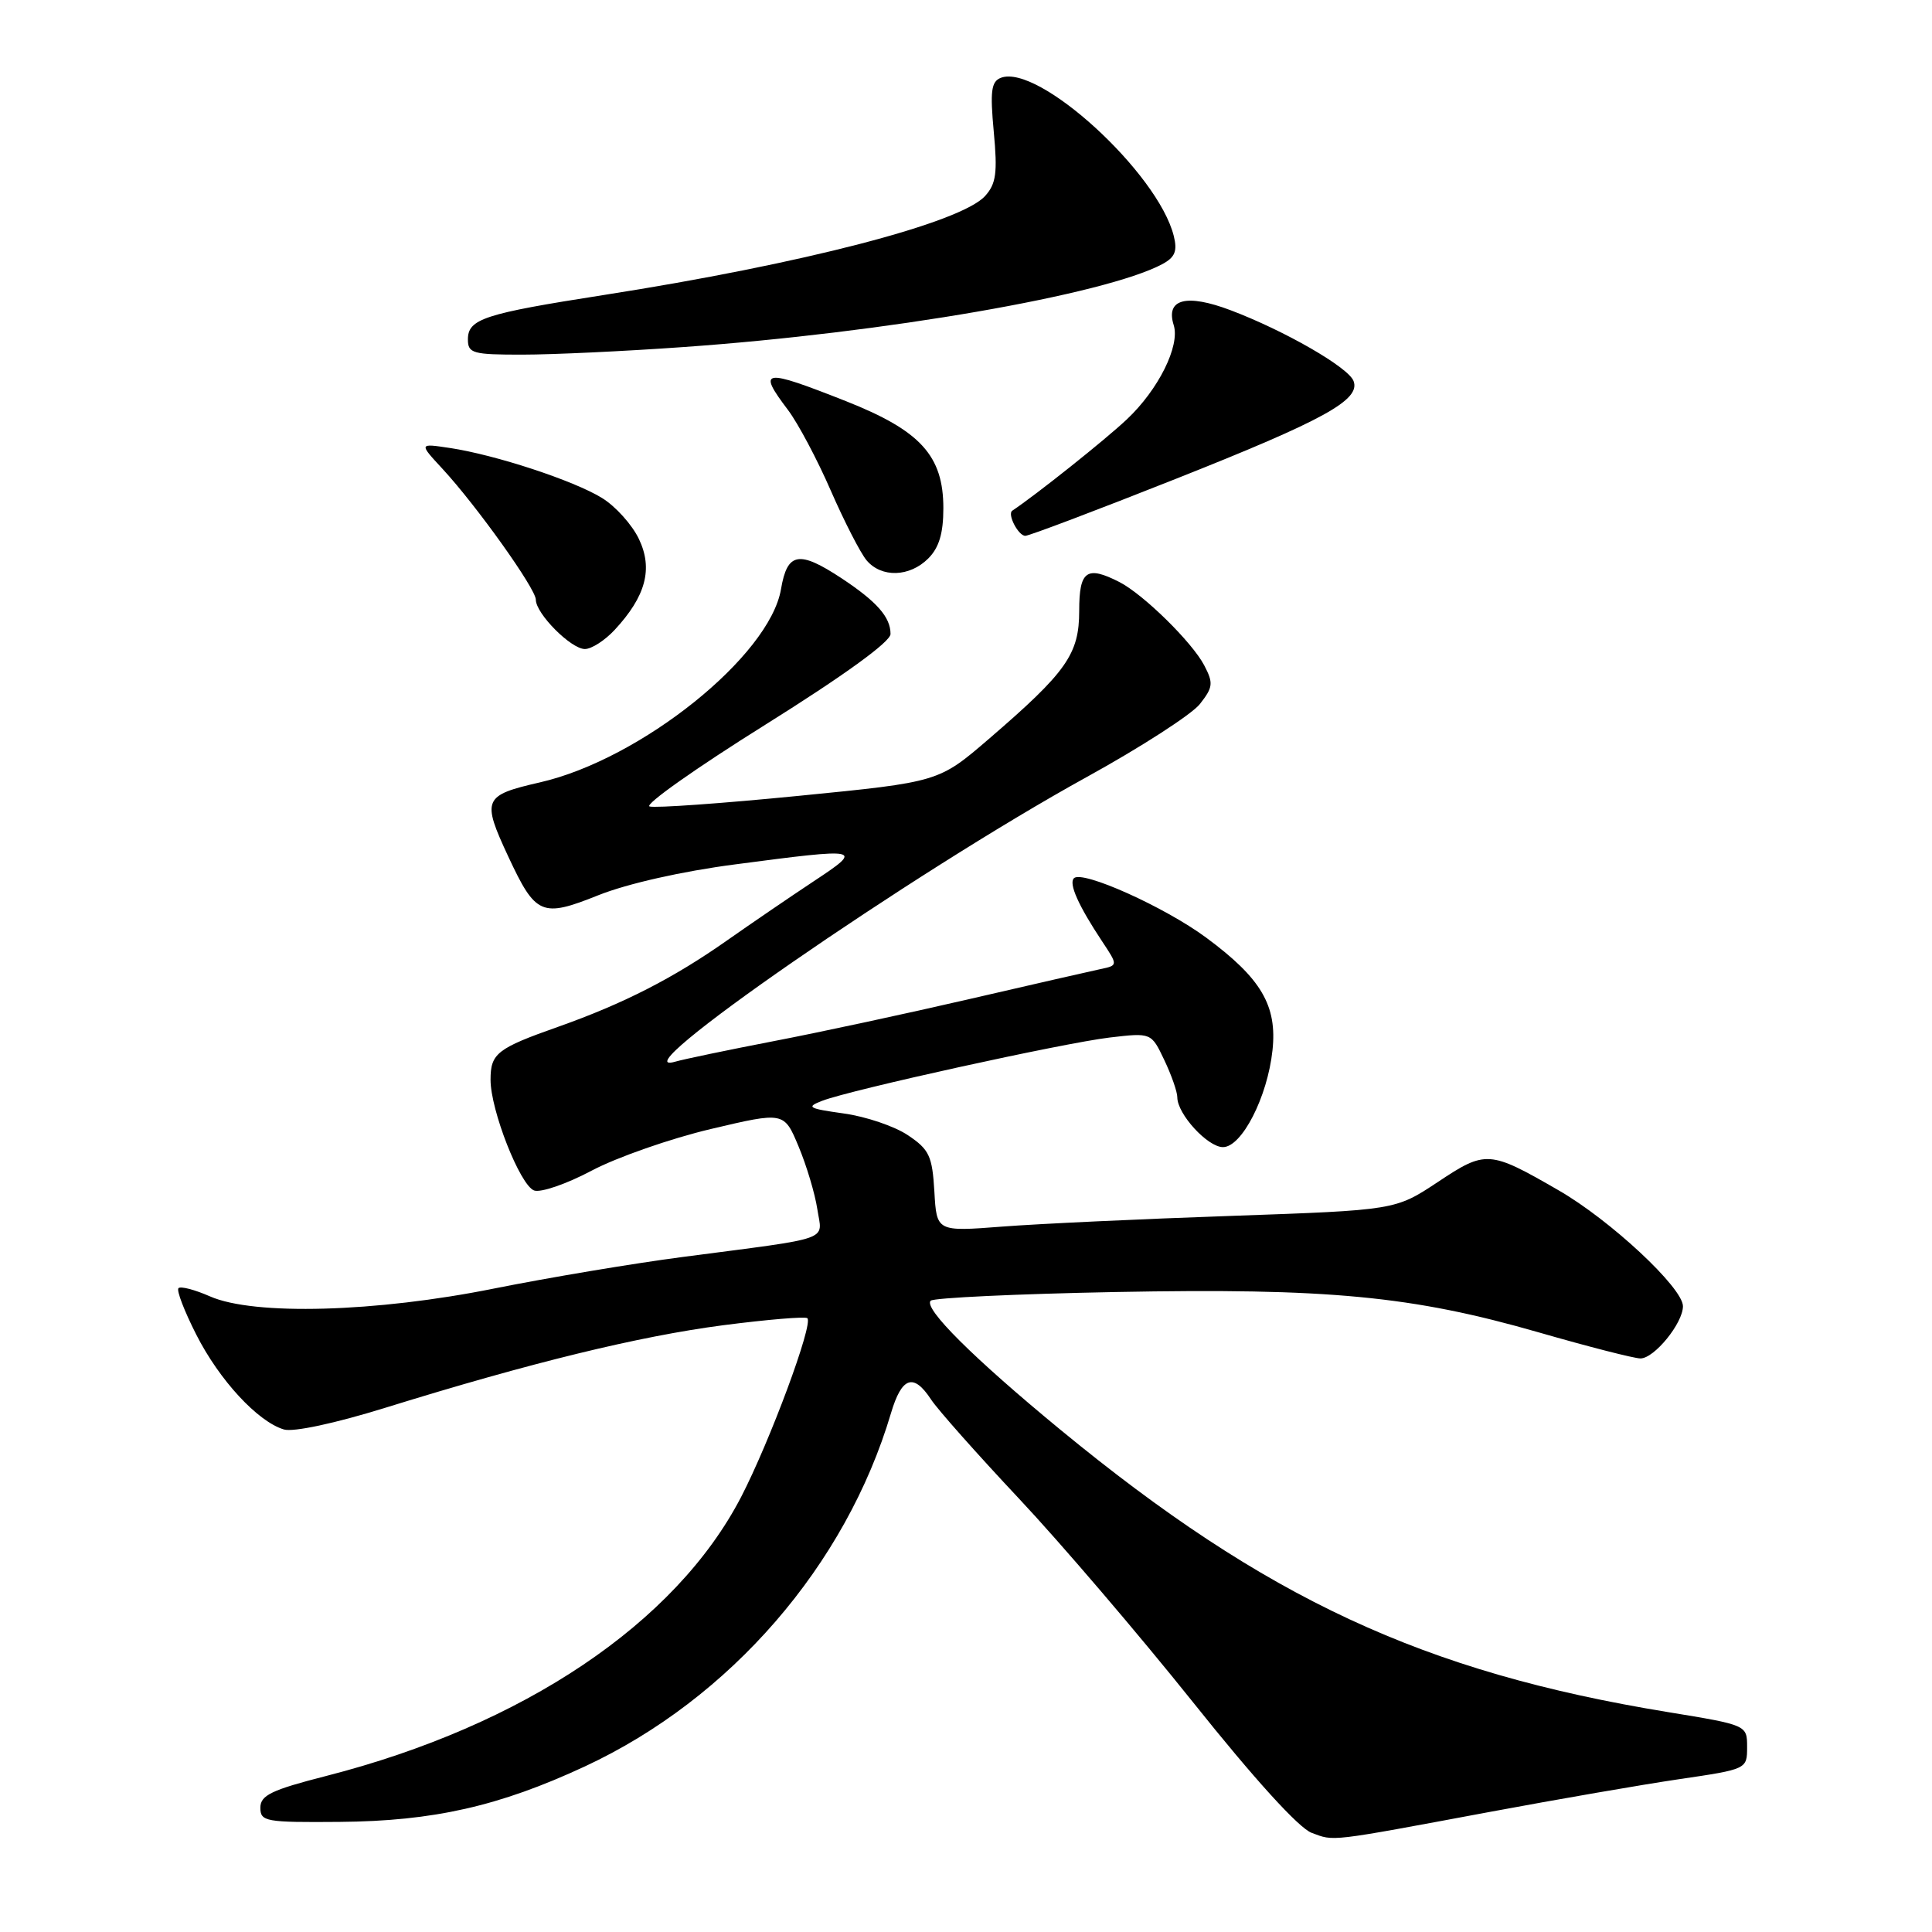 <?xml version="1.0" encoding="UTF-8" standalone="no"?>
<!DOCTYPE svg PUBLIC "-//W3C//DTD SVG 1.1//EN" "http://www.w3.org/Graphics/SVG/1.1/DTD/svg11.dtd" >
<svg xmlns="http://www.w3.org/2000/svg" xmlns:xlink="http://www.w3.org/1999/xlink" version="1.1" viewBox="0 0 256 256">
 <g >
 <path fill="currentColor"
d=" M 197.50 240.07 C 206.30 238.43 217.55 236.48 222.50 235.75 C 231.48 234.43 231.50 234.42 231.50 231.50 C 231.50 228.58 231.50 228.58 221.00 226.86 C 188.64 221.57 167.73 211.85 140.50 189.44 C 128.97 179.95 122.33 173.34 123.32 172.35 C 123.70 171.97 134.72 171.45 147.80 171.20 C 175.97 170.66 187.13 171.72 203.90 176.55 C 210.49 178.45 216.55 180.00 217.37 180.00 C 219.20 180.00 223.00 175.33 223.00 173.08 C 223.00 170.64 213.37 161.66 206.50 157.71 C 197.33 152.42 196.88 152.39 190.51 156.63 C 184.89 160.35 184.89 160.35 163.20 161.11 C 151.26 161.52 137.59 162.16 132.81 162.53 C 124.11 163.20 124.11 163.20 123.81 157.89 C 123.53 153.17 123.14 152.32 120.30 150.42 C 118.55 149.24 114.72 147.94 111.80 147.54 C 107.09 146.88 106.77 146.70 108.95 145.86 C 112.74 144.40 140.84 138.22 147.02 137.48 C 152.55 136.83 152.55 136.83 154.27 140.45 C 155.22 142.44 156.00 144.67 156.00 145.40 C 156.00 147.62 160.02 152.00 162.05 152.00 C 164.55 152.00 167.95 145.35 168.61 139.18 C 169.25 133.25 167.13 129.64 159.81 124.23 C 154.31 120.17 143.40 115.27 142.30 116.37 C 141.59 117.07 142.89 119.99 146.02 124.71 C 148.15 127.92 148.15 127.92 145.82 128.41 C 144.55 128.68 136.75 130.46 128.50 132.37 C 120.25 134.28 108.55 136.80 102.50 137.96 C 96.45 139.13 90.60 140.35 89.50 140.67 C 81.38 143.03 120.88 115.70 143.98 102.97 C 151.15 99.02 157.91 94.66 158.99 93.29 C 160.74 91.06 160.80 90.52 159.56 88.15 C 157.94 85.07 151.49 78.74 148.32 77.12 C 143.99 74.91 143.00 75.62 143.00 80.92 C 143.00 86.68 141.35 89.03 131.02 97.92 C 124.39 103.62 124.39 103.62 105.87 105.45 C 95.68 106.46 86.77 107.09 86.07 106.86 C 85.36 106.62 92.26 101.75 101.39 96.04 C 111.84 89.50 118.00 85.04 118.00 84.01 C 118.00 81.77 116.20 79.73 111.52 76.63 C 105.86 72.90 104.32 73.17 103.49 78.05 C 101.99 86.92 84.91 100.62 71.54 103.67 C 64.03 105.39 63.81 105.90 67.35 113.50 C 70.98 121.28 71.78 121.63 79.29 118.62 C 83.09 117.10 90.38 115.45 97.38 114.54 C 114.25 112.32 114.48 112.37 107.84 116.76 C 104.73 118.82 99.56 122.35 96.34 124.61 C 89.25 129.60 82.62 132.99 74.00 136.04 C 65.84 138.92 65.00 139.58 65.00 143.08 C 65.00 147.11 68.90 157.02 70.76 157.74 C 71.62 158.07 75.06 156.89 78.41 155.11 C 81.76 153.34 88.86 150.86 94.19 149.60 C 103.89 147.31 103.89 147.31 105.81 151.90 C 106.87 154.43 107.99 158.17 108.30 160.22 C 108.95 164.51 110.64 163.91 90.50 166.55 C 83.90 167.41 72.65 169.30 65.50 170.73 C 49.82 173.89 33.66 174.34 27.83 171.78 C 25.81 170.89 23.93 170.40 23.65 170.69 C 23.36 170.97 24.43 173.74 26.01 176.85 C 29.07 182.88 34.15 188.37 37.61 189.41 C 38.86 189.79 44.41 188.60 51.11 186.52 C 70.36 180.55 84.67 177.06 95.82 175.60 C 101.70 174.84 106.72 174.42 106.98 174.67 C 107.79 175.44 102.00 191.02 98.19 198.38 C 89.51 215.09 69.35 228.64 43.20 235.33 C 35.96 237.18 34.50 237.89 34.50 239.53 C 34.50 241.37 35.19 241.49 45.00 241.41 C 57.42 241.31 66.17 239.33 77.50 234.06 C 96.77 225.09 112.08 207.41 118.06 187.25 C 119.49 182.43 121.05 181.90 123.37 185.44 C 124.25 186.78 129.48 192.67 134.99 198.54 C 140.50 204.40 150.88 216.55 158.06 225.53 C 166.20 235.73 172.11 242.24 173.80 242.86 C 176.84 243.99 175.83 244.11 197.50 240.07 Z  M 81.44 83.47 C 85.58 79.01 86.55 75.37 84.66 71.42 C 83.76 69.53 81.56 67.08 79.76 65.98 C 76.03 63.68 65.66 60.27 59.61 59.36 C 55.50 58.74 55.50 58.74 58.63 62.12 C 63.15 67.01 71.00 78.01 71.00 79.46 C 71.00 81.31 75.66 86.00 77.50 86.00 C 78.38 86.00 80.15 84.86 81.44 83.47 Z  M 123.00 74.00 C 124.43 72.57 125.00 70.67 125.00 67.34 C 125.00 60.39 121.98 57.07 112.13 53.17 C 101.04 48.79 100.31 48.90 104.41 54.32 C 105.73 56.07 108.29 60.88 110.08 65.00 C 111.88 69.12 114.02 73.29 114.83 74.25 C 116.80 76.58 120.53 76.47 123.00 74.00 Z  M 155.83 63.44 C 175.52 55.63 180.31 52.98 179.35 50.48 C 178.66 48.67 170.23 43.82 163.07 41.11 C 157.21 38.89 154.43 39.61 155.52 43.07 C 156.39 45.82 153.50 51.63 149.30 55.58 C 146.38 58.33 137.24 65.60 134.13 67.67 C 133.44 68.12 134.93 71.00 135.86 71.00 C 136.36 71.00 145.35 67.60 155.83 63.44 Z  M 90.50 45.99 C 117.22 44.11 146.44 39.04 154.01 35.00 C 155.70 34.09 156.03 33.27 155.53 31.26 C 153.43 22.89 137.59 8.41 132.62 10.31 C 131.34 10.81 131.18 12.07 131.68 17.47 C 132.19 22.90 131.99 24.36 130.53 25.97 C 127.31 29.53 106.28 34.99 80.00 39.09 C 64.12 41.57 62.00 42.26 62.00 44.98 C 62.00 46.82 62.64 47.00 69.25 46.99 C 73.24 46.99 82.80 46.54 90.50 45.99 Z "/>
</g>
</svg>